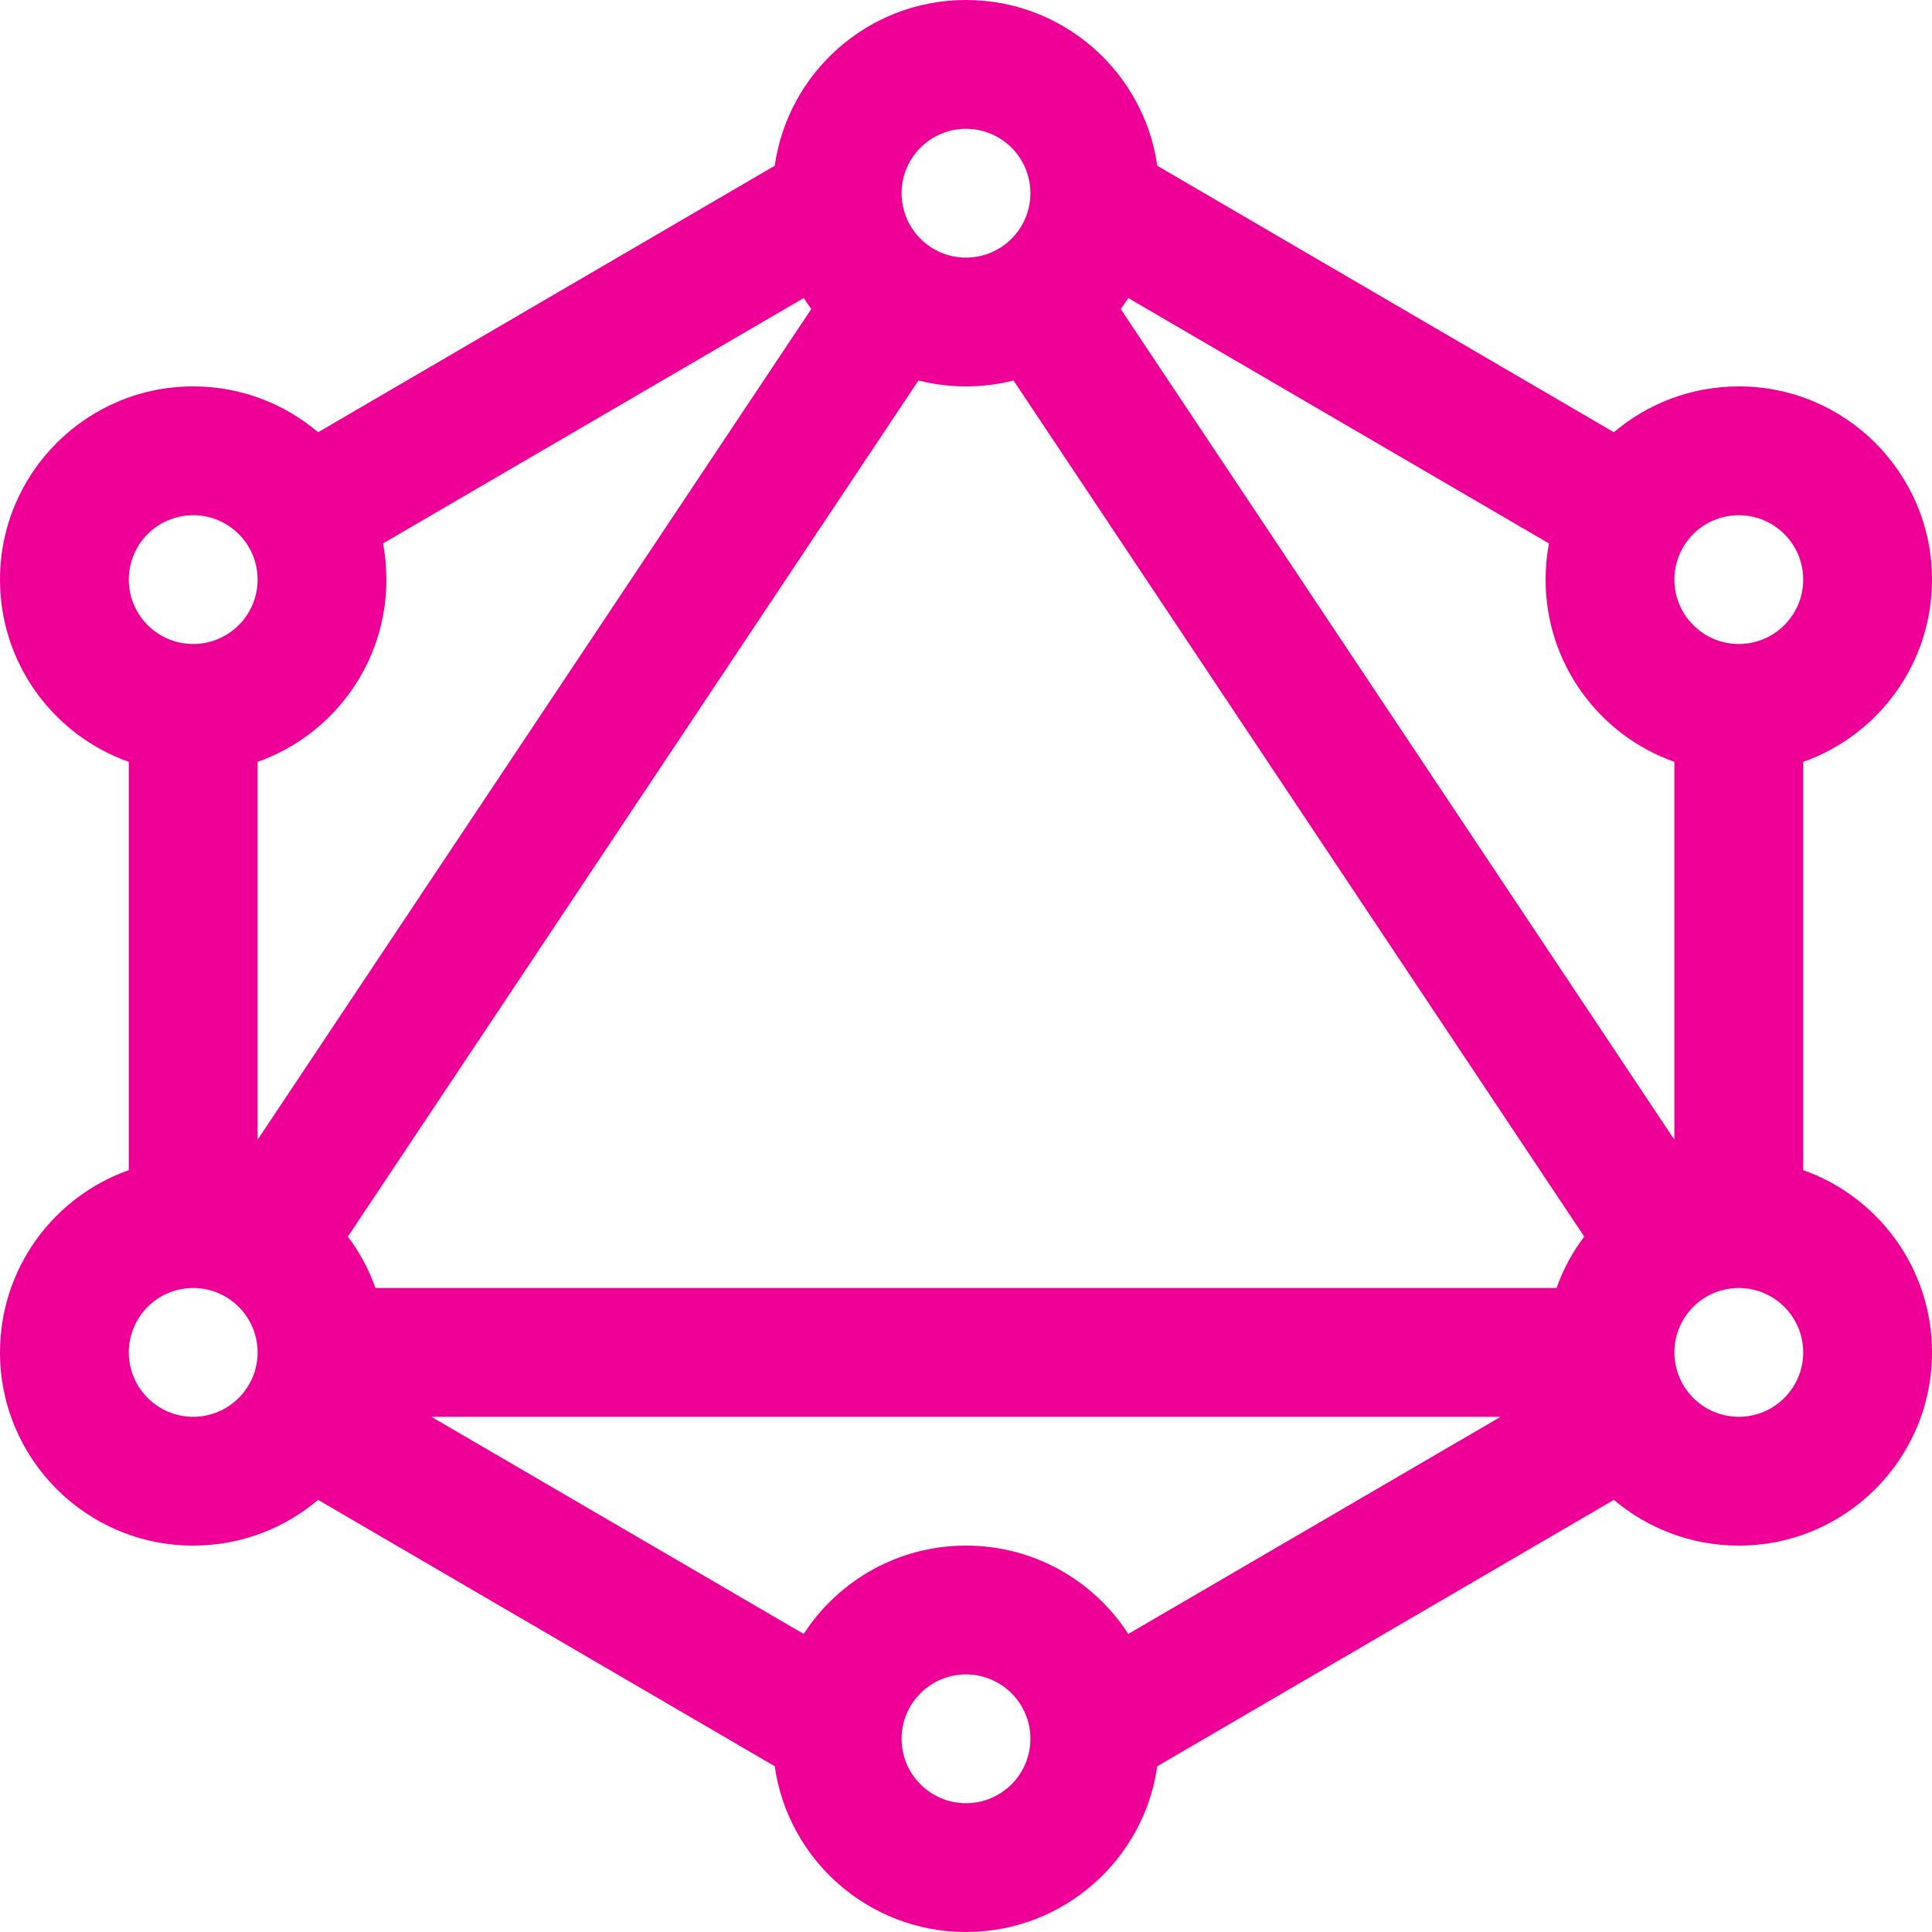 <!DOCTYPE svg PUBLIC "-//W3C//DTD SVG 1.1//EN" "http://www.w3.org/Graphics/SVG/1.1/DTD/svg11.dtd">
<!-- Uploaded to: SVG Repo, www.svgrepo.com, Transformed by: SVG Repo Mixer Tools -->
<svg width="800px" height="800px" viewBox="0 0 15 15" fill="none" xmlns="http://www.w3.org/2000/svg">
<g id="SVGRepo_bgCarrier" stroke-width="0"/>
<g id="SVGRepo_tracerCarrier" stroke-linecap="round" stroke-linejoin="round"/>
<g id="SVGRepo_iconCarrier"> <path fill-rule="evenodd" clip-rule="evenodd" d="M6.015 1.287C6.118 0.56 6.744 0 7.5 0C8.256 0 8.882 0.56 8.985 1.287L12.53 3.356C12.792 3.134 13.13 3 13.5 3C14.328 3 15 3.672 15 4.5C15 5.153 14.583 5.709 14 5.915V9.085C14.583 9.291 15 9.847 15 10.5C15 11.328 14.328 12 13.5 12C13.13 12 12.792 11.866 12.53 11.645L8.985 13.713C8.882 14.44 8.256 15 7.5 15C6.744 15 6.118 14.44 6.015 13.713L2.47 11.645C2.208 11.866 1.87 12 1.5 12C0.672 12 0 11.328 0 10.5C0 9.847 0.417 9.291 1 9.085V5.915C0.417 5.709 0 5.153 0 4.5C0 3.672 0.672 3 1.5 3C1.87 3 2.208 3.134 2.47 3.356L6.015 1.287ZM6.24 2.314L2.974 4.219C2.991 4.31 3 4.404 3 4.5C3 5.153 2.583 5.709 2 5.915V8.849L6.299 2.399C6.279 2.372 6.259 2.343 6.24 2.314ZM7.131 2.954L2.701 9.601C2.791 9.721 2.864 9.855 2.915 10H12.085C12.136 9.855 12.209 9.721 12.3 9.601L7.869 2.954C7.751 2.984 7.627 3 7.5 3C7.373 3 7.249 2.984 7.131 2.954ZM8.701 2.399L13 8.849V5.915C12.417 5.709 12 5.153 12 4.5C12 4.404 12.009 4.31 12.026 4.219L8.76 2.314C8.741 2.343 8.721 2.372 8.701 2.399ZM11.651 11H3.349L6.24 12.686C6.507 12.273 6.972 12 7.5 12C8.028 12 8.493 12.273 8.76 12.686L11.651 11ZM7.5 1C7.224 1 7 1.224 7 1.5C7 1.776 7.224 2 7.5 2C7.776 2 8 1.776 8 1.5C8 1.224 7.776 1 7.5 1ZM1.5 4C1.224 4 1 4.224 1 4.5C1 4.776 1.224 5 1.5 5C1.776 5 2 4.776 2 4.5C2 4.224 1.776 4 1.5 4ZM13.5 4C13.224 4 13 4.224 13 4.5C13 4.776 13.224 5 13.5 5C13.776 5 14 4.776 14 4.5C14 4.224 13.776 4 13.5 4ZM1.5 10C1.224 10 1 10.224 1 10.5C1 10.776 1.224 11 1.5 11C1.776 11 2 10.776 2 10.5C2 10.224 1.776 10 1.5 10ZM13.5 10C13.224 10 13 10.224 13 10.5C13 10.776 13.224 11 13.5 11C13.776 11 14 10.776 14 10.5C14 10.224 13.776 10 13.5 10ZM7.5 13C7.224 13 7 13.224 7 13.5C7 13.776 7.224 14 7.5 14C7.776 14 8 13.776 8 13.5C8 13.224 7.776 13 7.5 13Z" fill="#ee0097"/> </g>
</svg>